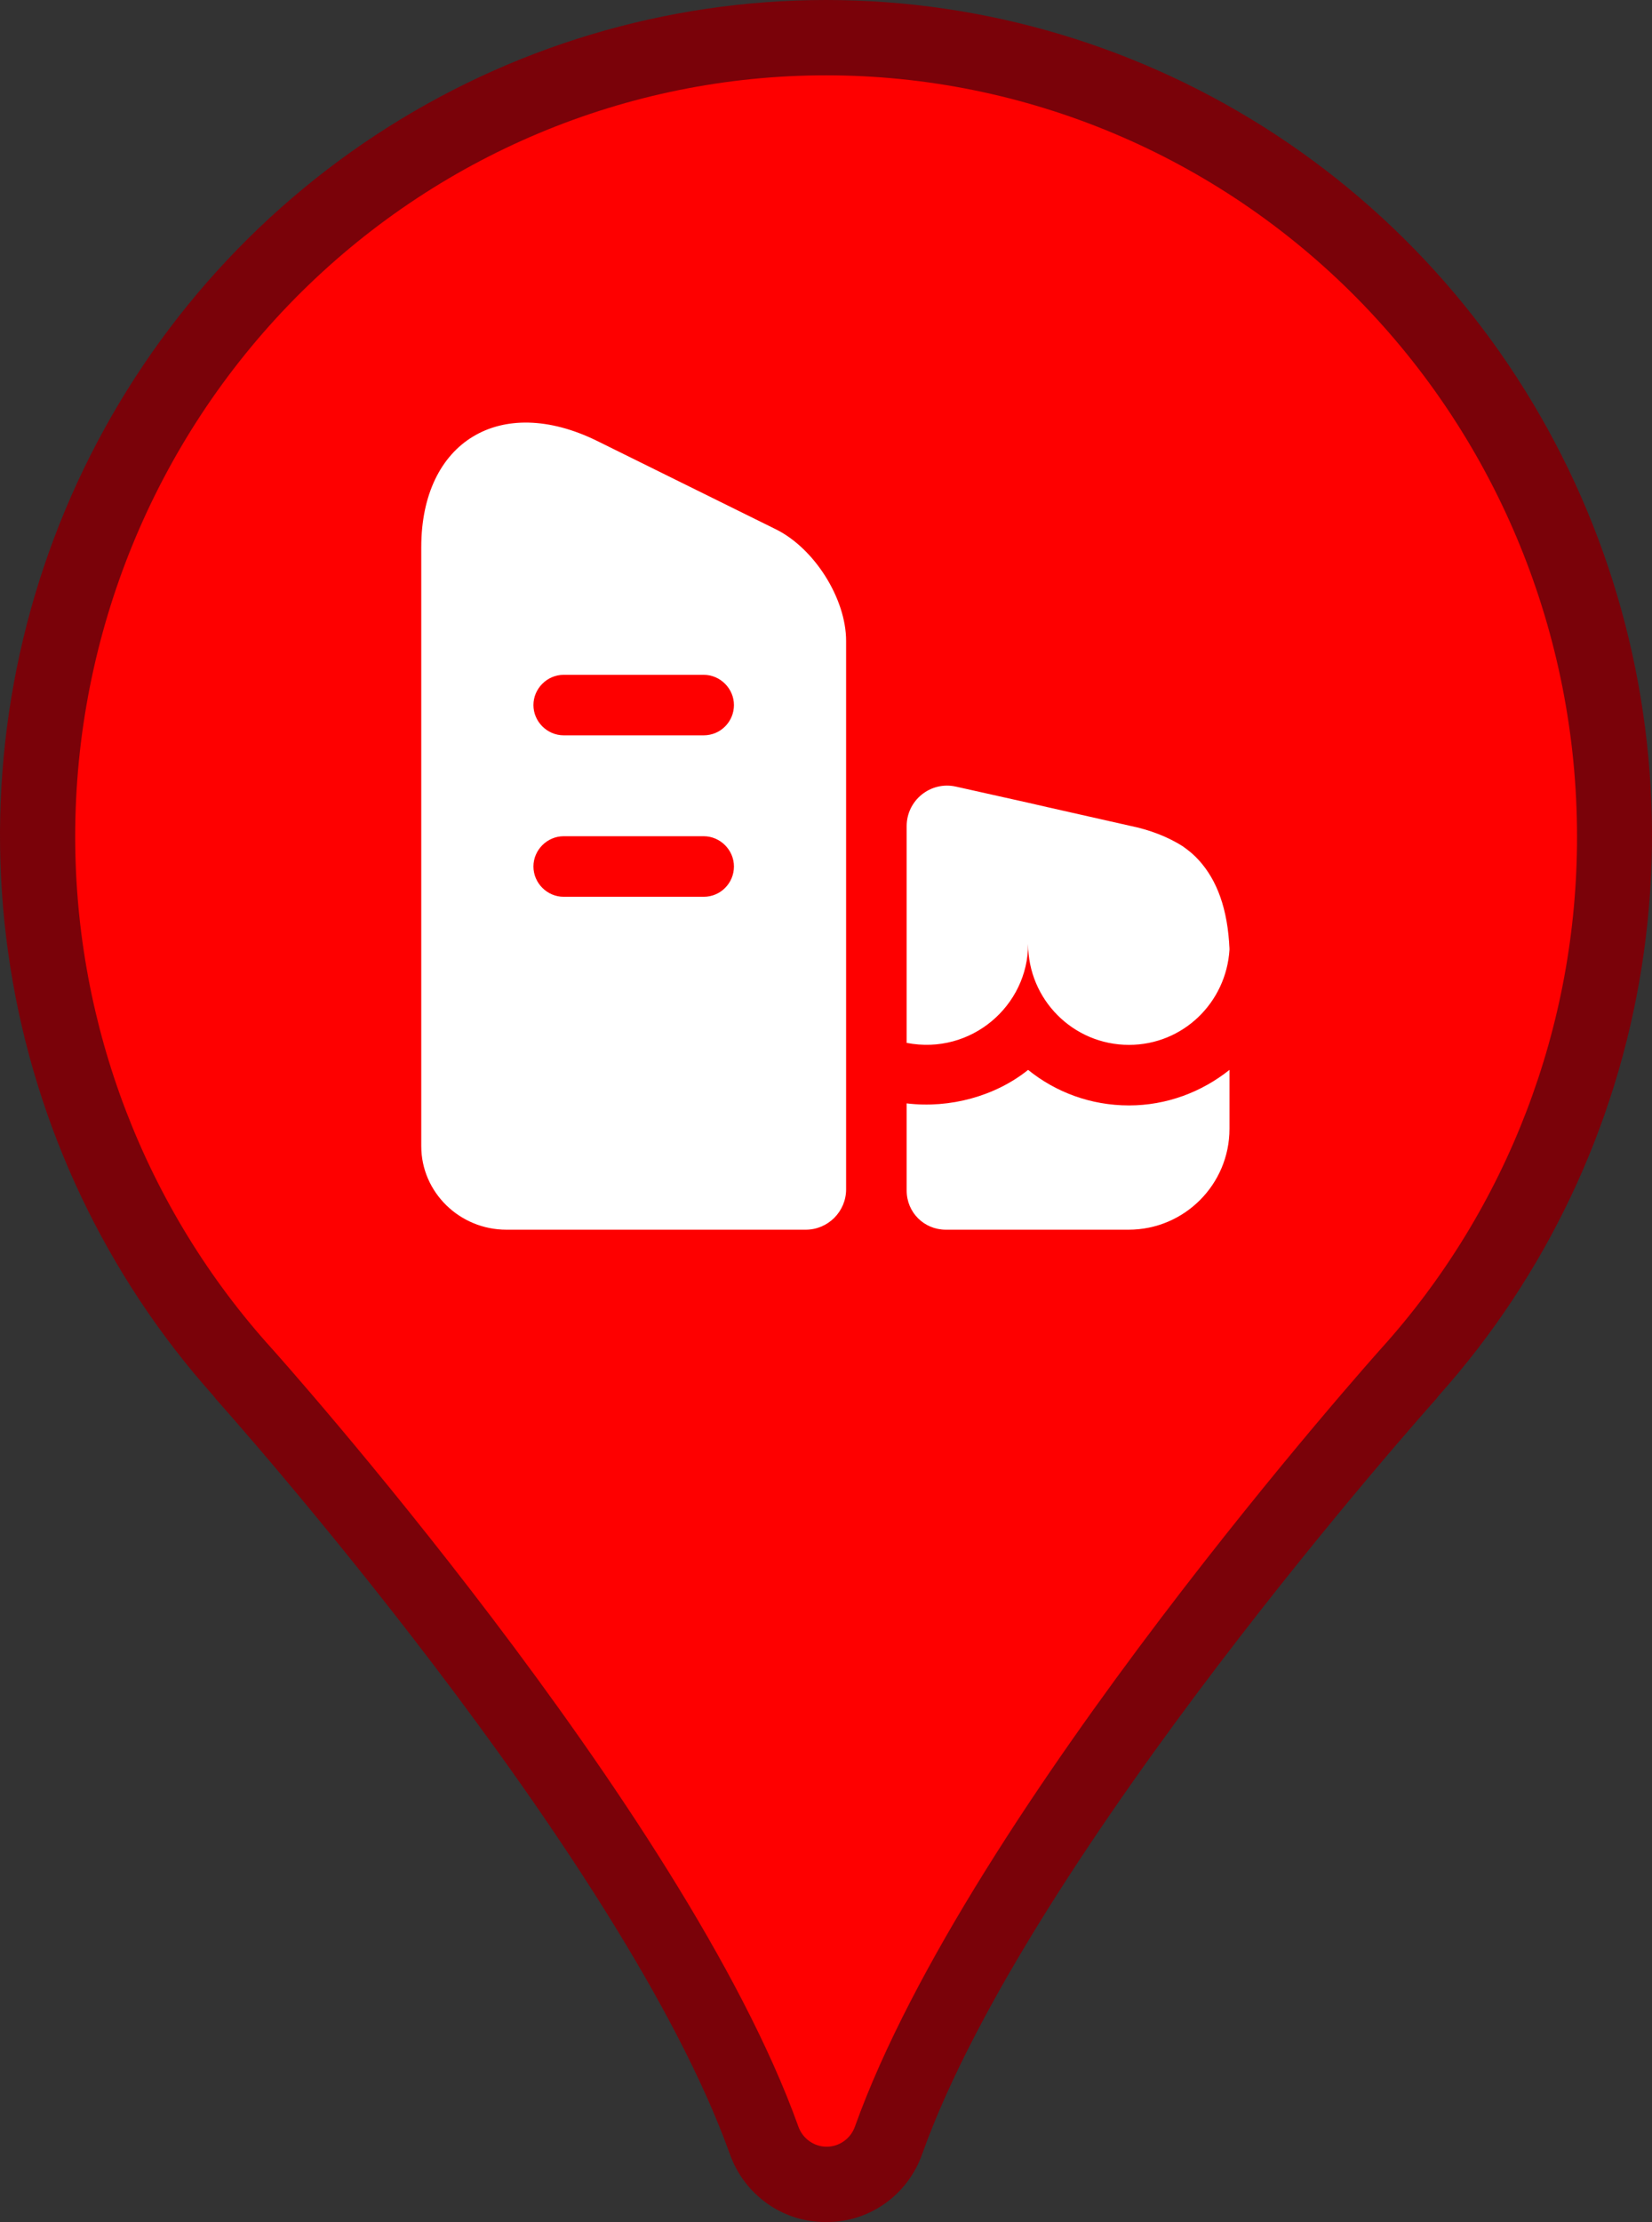 <svg xmlns="http://www.w3.org/2000/svg" width="29" height="39" viewBox="0 0 29 39" fill="none">
    <rect x="0" y="0" width="29" height="39" fill="#333333" stroke="none"/>
    <path d="M14.5 39C14.13 39.003 13.768 38.889 13.466 38.674C13.163 38.459 12.934 38.154 12.81 37.801C10.919 32.529 3.865 24.637 3.789 24.554L3.745 24.497C1.863 22.392 0.625 19.781 0.182 16.979C-0.261 14.178 0.109 11.306 1.247 8.713C2.386 6.12 4.244 3.916 6.596 2.37C8.949 0.823 11.694 0 14.5 0C17.306 0 20.051 0.823 22.404 2.37C24.756 3.916 26.614 6.12 27.753 8.713C28.891 11.306 29.261 14.178 28.818 16.979C28.375 19.781 27.137 22.392 25.255 24.497L25.211 24.554C25.135 24.637 18.081 32.529 16.19 37.801C16.067 38.155 15.838 38.46 15.535 38.675C15.232 38.89 14.87 39.004 14.5 39Z" fill="#7a0209"/>
    <path d="M27.684 14.682C27.684 11.139 26.295 7.741 23.823 5.235C21.351 2.73 17.998 1.322 14.502 1.322C11.006 1.322 7.653 2.73 5.181 5.235C2.709 7.741 1.32 11.139 1.32 14.682C1.32 18.013 2.555 21.224 4.779 23.677C4.779 23.677 12.016 31.75 14.012 37.316C14.048 37.422 14.115 37.514 14.205 37.578C14.294 37.643 14.402 37.678 14.511 37.678C14.622 37.678 14.729 37.643 14.818 37.578C14.908 37.514 14.975 37.422 15.011 37.316C17.007 31.75 24.238 23.677 24.238 23.677C26.458 21.222 27.688 18.012 27.684 14.682Z" fill="#fe0000"/>
    <path d="M13.614 9.287L10.476 7.736C8.783 6.907 7.395 7.75 7.395 9.605V20.117C7.395 20.925 8.067 21.583 8.889 21.583H14.145C14.534 21.583 14.853 21.265 14.853 20.875V11.249C14.853 10.505 14.294 9.62 13.614 9.287ZM12.353 15.74H9.895C9.605 15.74 9.364 15.499 9.364 15.208C9.364 14.918 9.605 14.677 9.895 14.677H12.353C12.643 14.677 12.884 14.918 12.884 15.208C12.884 15.499 12.65 15.74 12.353 15.74ZM12.353 12.906H9.895C9.605 12.906 9.364 12.665 9.364 12.375C9.364 12.085 9.605 11.844 9.895 11.844H12.353C12.643 11.844 12.884 12.085 12.884 12.375C12.884 12.665 12.65 12.906 12.353 12.906Z" fill="white"/>
    <path d="M21.583 18.778V19.812C21.583 20.79 20.789 21.583 19.812 21.583H16.603C16.221 21.583 15.916 21.279 15.916 20.896V19.366C16.674 19.458 17.474 19.239 18.048 18.778C18.53 19.168 19.146 19.402 19.819 19.402C20.478 19.402 21.094 19.168 21.583 18.778Z" fill="white"/>
    <path d="M21.583 16.66V16.668C21.526 17.596 20.768 18.339 19.819 18.339C18.834 18.339 18.048 17.539 18.048 16.568C18.048 17.652 17.049 18.523 15.916 18.304V14.5C15.916 14.047 16.334 13.707 16.78 13.806L18.048 14.089L18.388 14.167L19.833 14.493C20.18 14.564 20.499 14.684 20.775 14.861C20.775 14.868 20.782 14.868 20.782 14.868C20.853 14.918 20.924 14.975 20.988 15.038C21.314 15.364 21.526 15.839 21.576 16.533C21.576 16.576 21.583 16.618 21.583 16.66Z" fill="white"/>
</svg>